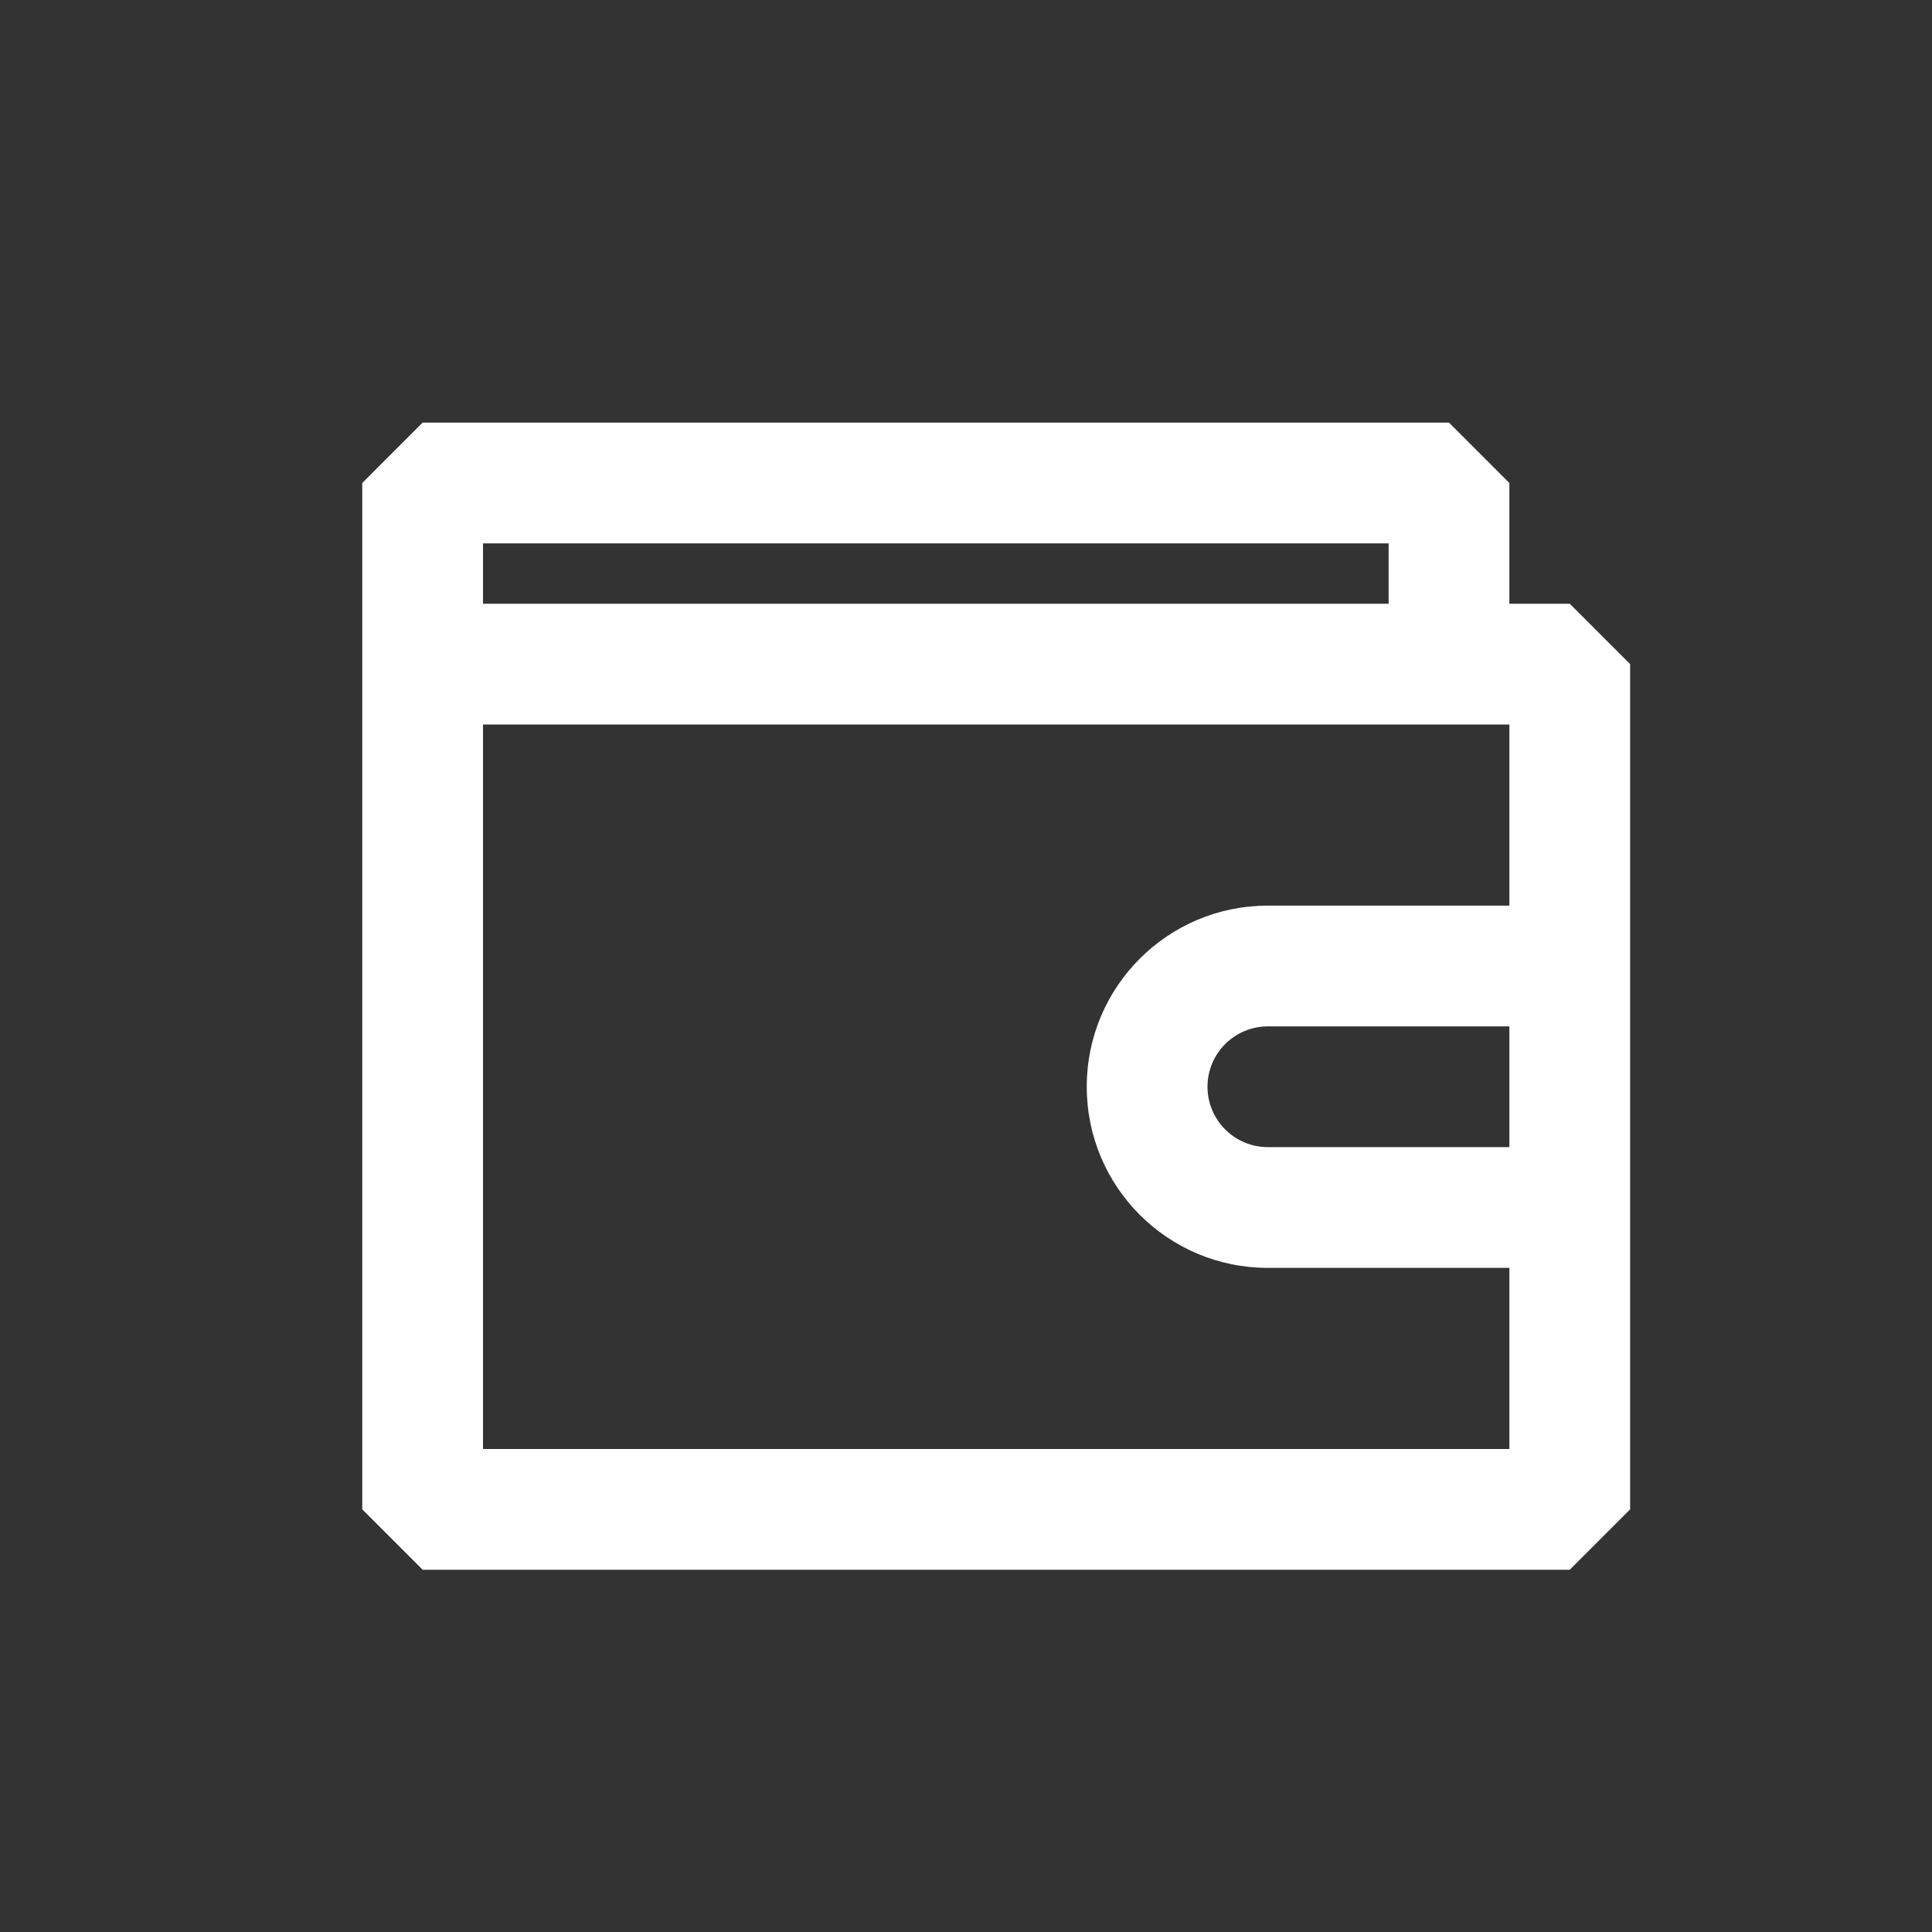 <svg width="800px" height="800px" viewBox="0 0 24 24" fill="none" xmlns="http://www.w3.org/2000/svg">
<rect x="0" y="0" width="24" height="24" fill="#333333" stroke="none"/>
<path fill-rule="evenodd" clip-rule="evenodd" d="M4.5 6L5.25 5.25H18L18.75 6V7.5H19.5L20.25 8.25V11.25V12V15.75V18.75L19.5 19.5H5.25L4.5 18.75V8.25V6ZM18.75 15.75H15.75C14.507 15.75 13.5 14.743 13.5 13.5C13.5 12.257 14.507 11.25 15.75 11.25H18.75V9H18H6V18H18.75V15.75ZM17.25 6.75V7.5H6V6.75H17.25ZM15 13.5C15 13.086 15.336 12.75 15.75 12.75H18.75V14.25H15.75C15.336 14.25 15 13.914 15 13.5Z" fill="#ffffff"/>
</svg>